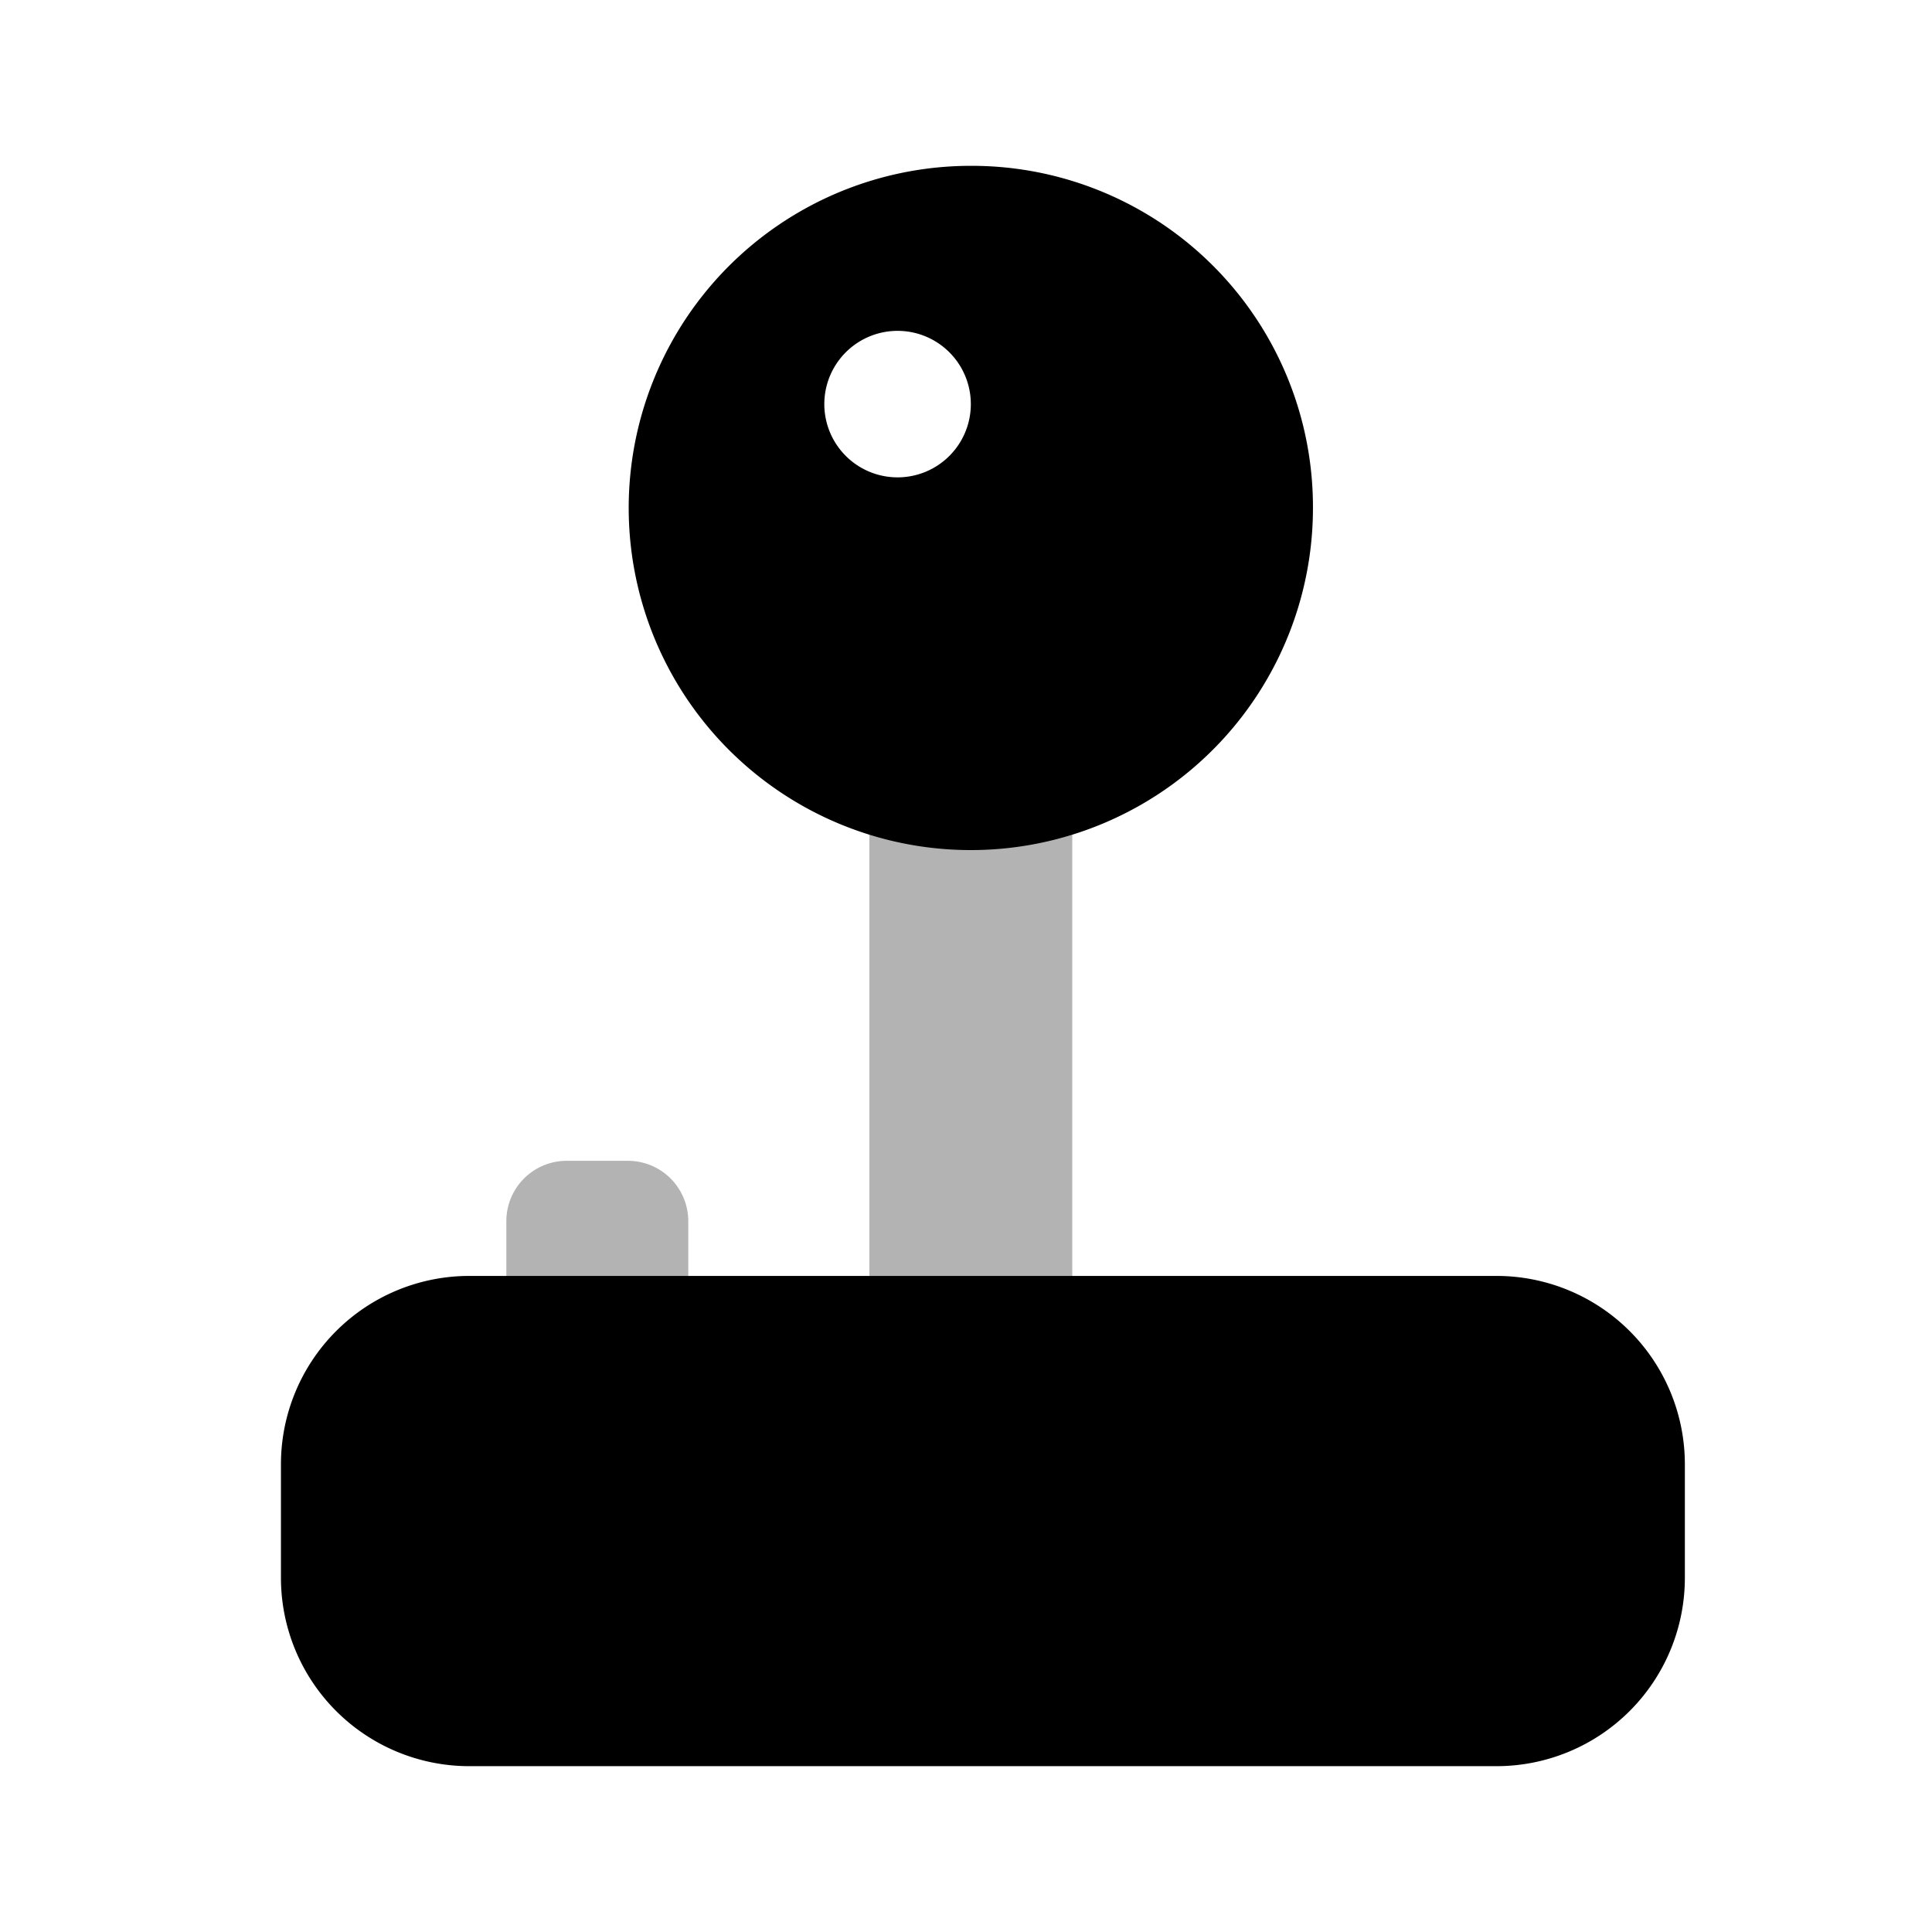 <svg xmlns="http://www.w3.org/2000/svg" width="24" height="24" fill="currentColor" viewBox="0 0 24 24">
  <path d="M18.59 15.85H5.83a2.34 2.34 0 0 0-2.34 2.34v1.41a2.34 2.34 0 0 0 2.34 2.34h12.76a2.34 2.34 0 0 0 2.34-2.34v-1.41a2.34 2.34 0 0 0-2.34-2.34Z"/>
  <path d="M7.8 14.42h-.76a.75.75 0 0 0-.75.75v1.28c0 .414.336.75.75.75h.76a.75.75 0 0 0 .75-.75v-1.28a.75.75 0 0 0-.75-.75Zm5.52-4.58H10.8v7.63h2.52V9.84Z" opacity=".3"/>
  <path d="M12.06 2.06a4.25 4.25 0 1 0 4.25 4.24 4.238 4.238 0 0 0-4.25-4.24Zm-.91 3.87a.91.91 0 1 1 0-1.82.91.91 0 0 1 0 1.82Z"/>
</svg>
